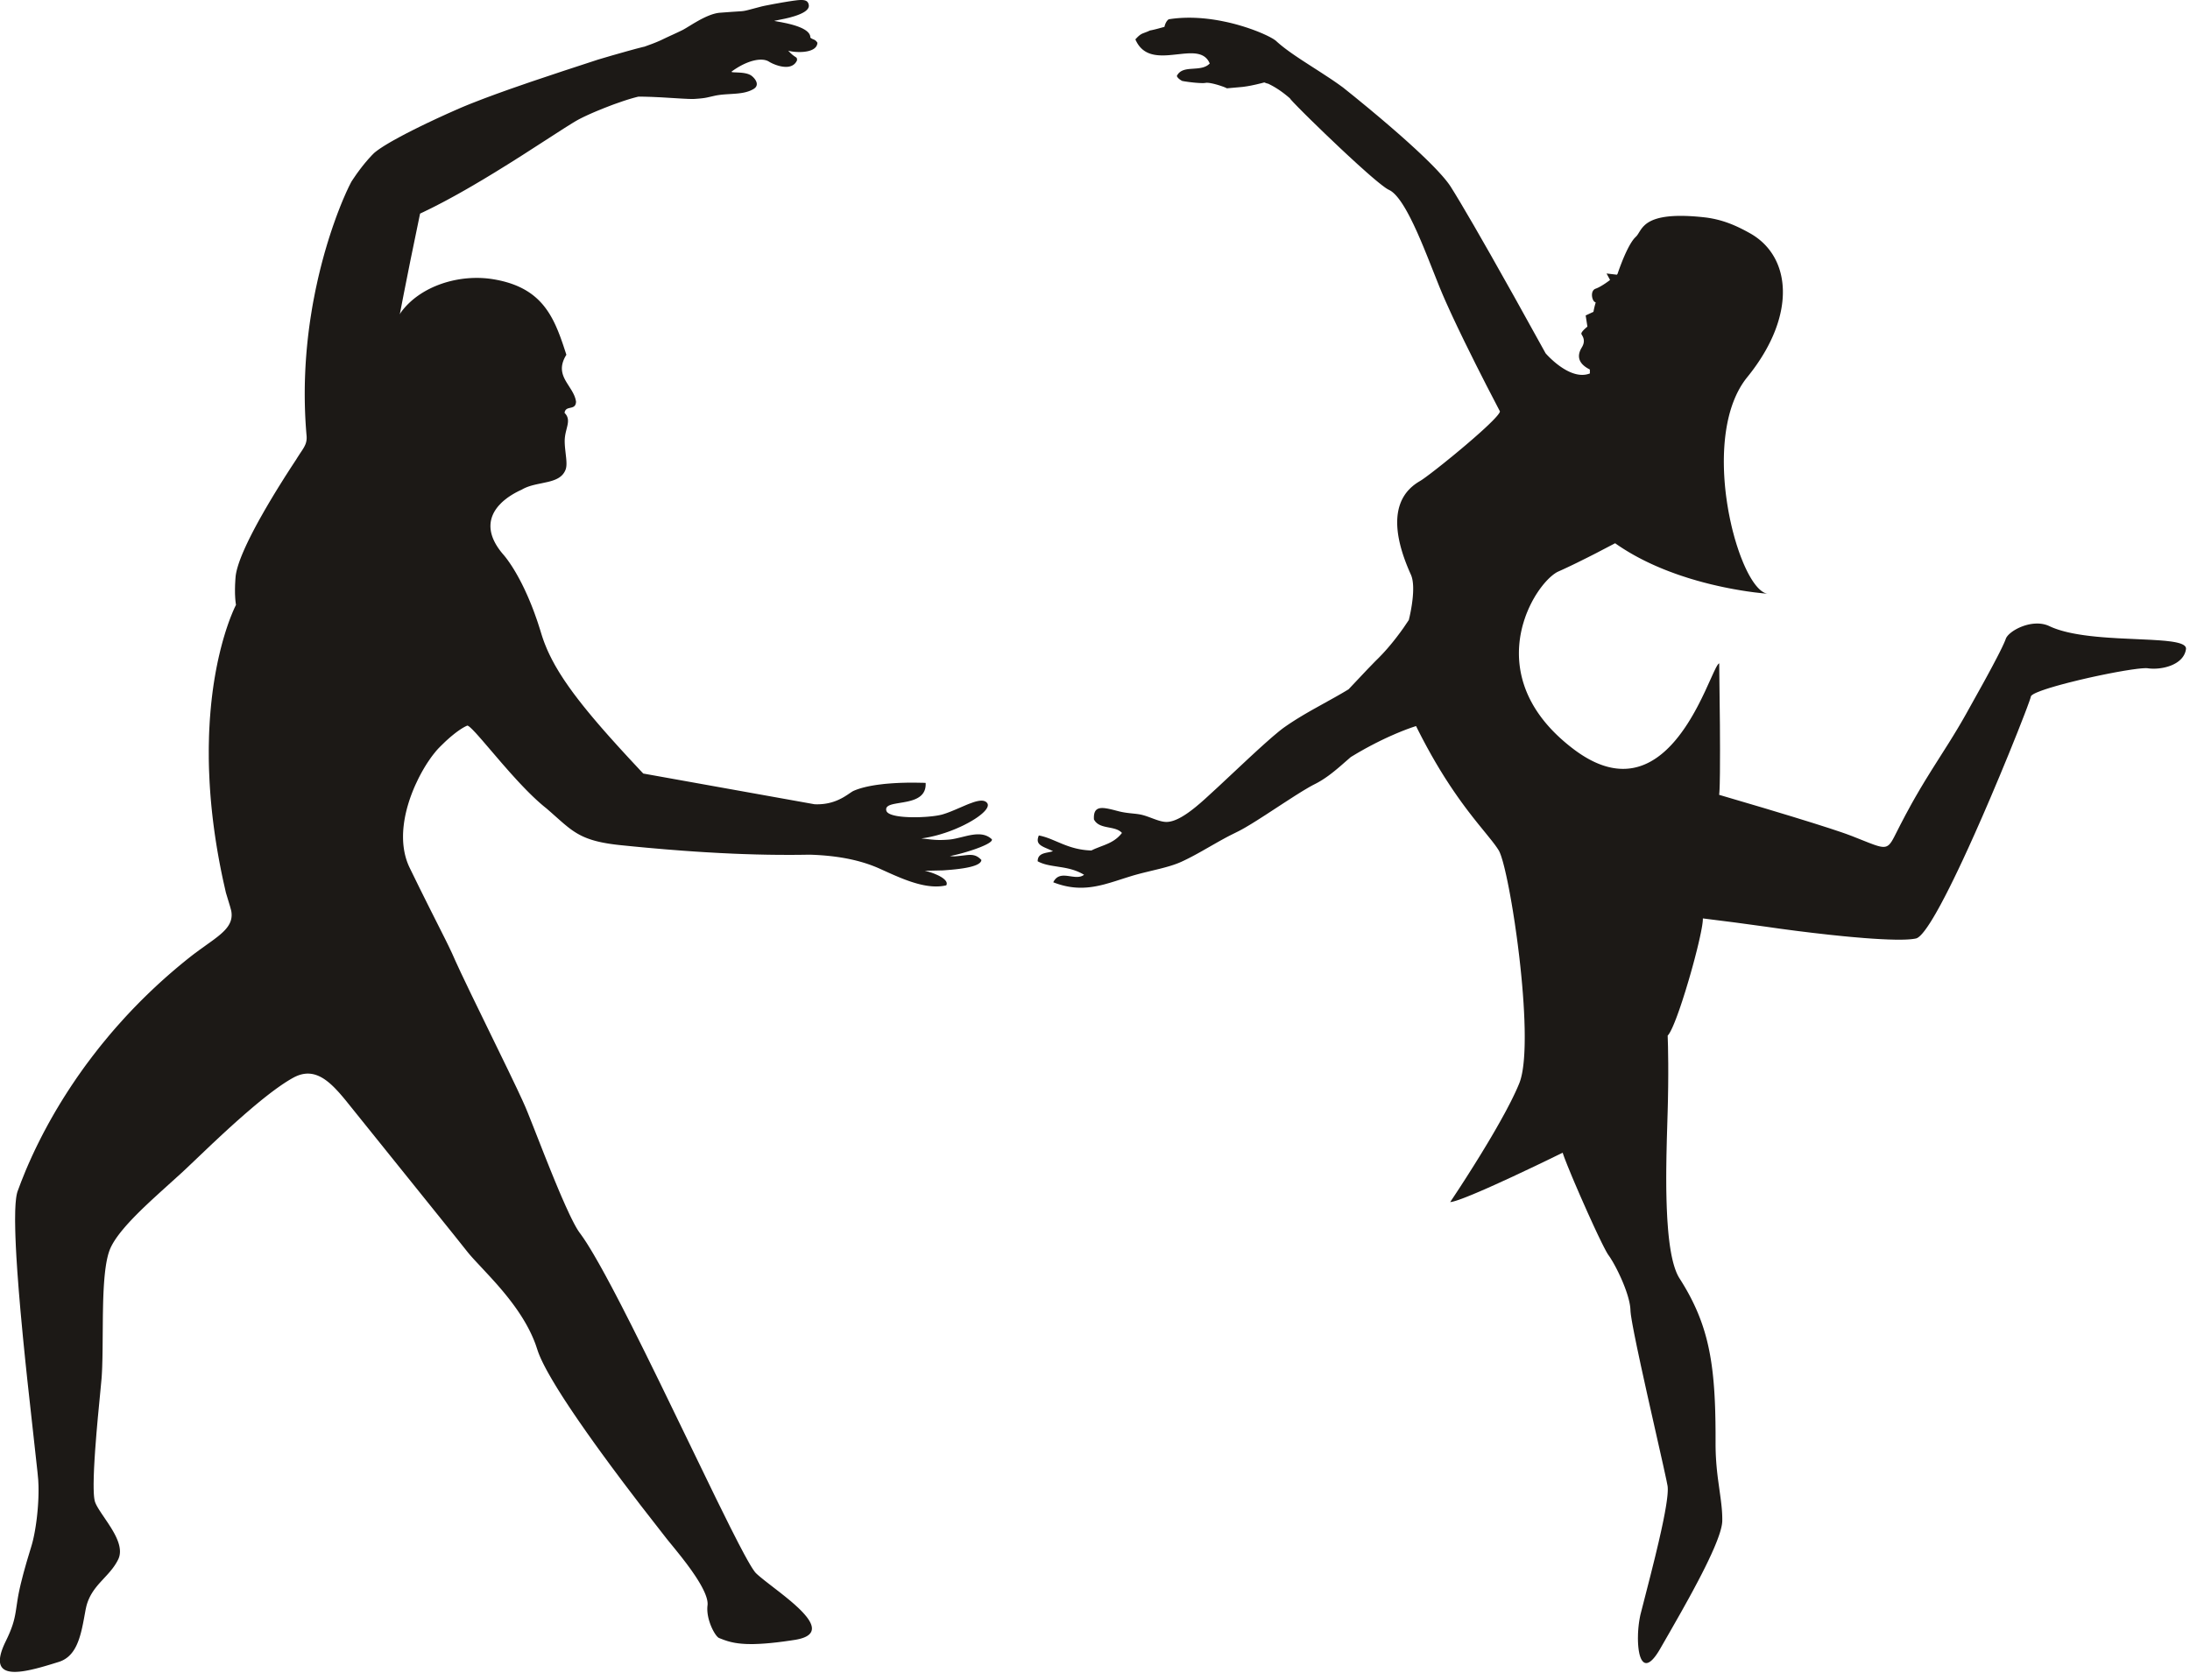 
<svg xmlns="http://www.w3.org/2000/svg" width="202" height="155" viewBox="0 0 202 155">
    <style>
    .favicon { fill: #1C1916; }
    @media (prefers-color-scheme: dark) {
        .favicon { fill: #ffffff; }
    }
</style>
  <path class="favicon" fill-rule="evenodd" d="m72.799.124.378-.057.322-.041c.698-.076 1.03 0 1.101.435.078.47-.602.808-1.354 1.041l-.35.1a11.241 11.241 0 0 1-.174.045l-.338.079-.871.177-.099.025.1.022.567.102.483.099.351.085c.893.231 1.845.612 1.829 1.229.079.075.151.111.221.141l.138.058c.092.044.186.113.295.28-.053 1.063-2.21.906-2.697.726.168.184.303.308.41.396l.141.107.179.121c.07.054.087.103.085.272-.363.814-1.341.649-2.007.399l-.209-.085a3.844 3.844 0 0 1-.093-.043l-.16-.081-.118-.069c-.634-.409-1.982-.146-3.409.887-.082.059-.029.082.104.094l.466.021.237.015c.366.031.766.103 1.014.302.413.333.715.876.168 1.203-.574.342-1.254.409-1.966.454l-.539.034c-.362.025-.728.061-1.088.139l-.713.161-.196.036-.23.032-.296.03-.396.03c-.071.005-.153.007-.247.007l-.311-.006-.573-.027-2-.121-.865-.039-.594-.018a32.2 32.2 0 0 0-.601-.008c-.424.098-.934.25-1.478.433l-.665.232a34.593 34.593 0 0 0-.338.124l-.673.26-.653.266c-.742.311-1.4.618-1.827.854l-.238.137-.284.172-.696.437-3.825 2.464-1.258.795-1.321.818-1.021.618-1.038.613-.698.402-.699.394a73.071 73.071 0 0 1-.349.193l-.697.378a60.604 60.604 0 0 1-.347.184l-.69.357a49.444 49.444 0 0 1-.342.172l-.677.33a39.56 39.56 0 0 1-.334.158l-.898 4.358-.615 3.092-.357 1.846.088-.163c1.772-2.459 5.403-3.609 8.577-3.071 3.337.565 4.79 2.199 5.752 4.351l.175.409.165.421a20.692 20.692 0 0 1 .08.214l.155.436c.025.074.051.147.076.222l.223.678c.025.076.049.153.074.23-.7 1.123-.39 1.879.05 2.597l.399.632c.207.341.385.694.442 1.095-.014.381-.199.483-.41.54l-.276.067c-.179.053-.333.146-.373.427.391.394.354.793.242 1.268l-.111.449c-.062.263-.116.55-.117.871-.001.228.015.46.037.69l.098.892c.041.423.051.8-.055 1.073-.264.687-.888.947-1.617 1.124l-.563.122-.385.08c-.515.111-1.031.248-1.471.512l-.229.105a7.706 7.706 0 0 0-.116.057l-.234.122-.234.133-.232.144-.228.155a5.922 5.922 0 0 0-.112.082l-.218.172c-.107.089-.21.181-.308.278l-.19.199c-.914 1.025-1.263 2.465.202 4.311l.153.186.094.107.158.195.162.214.195.275.225.337.164.261.174.29.183.32.191.35.198.381.203.413c.034.071.069.144.103.218l.209.461c.035.08.07.161.106.243l.213.511a28.642 28.642 0 0 1 .321.83l.213.597c.035.102.071.206.106.312l.21.65.104.339c.102.338.218.675.35 1.014l.167.408a14.651 14.651 0 0 0 .283.618l.21.418.229.424c.04.071.08.143.122.215l.258.435c.045.073.09.147.137.221l.289.45c.05.076.101.152.153.229l.322.467.345.479a35.032 35.032 0 0 0 .181.245l.381.501.405.517.431.534.457.552.484.571.512.592.541.614.866.964.935 1.02 1.006 1.08.352.374 15.797 2.833c1.274.057 2.164-.34 2.768-.704l.241-.152.385-.259c.081-.053.15-.094.209-.12.639-.281 1.465-.461 2.316-.575l.466-.056a19.476 19.476 0 0 1 .233-.023l.462-.038.453-.028.437-.02.614-.016.547-.003.903.016.215.009c.068 1.162-.806 1.533-1.715 1.726l-.321.062-.615.103-.276.053c-.479.104-.794.255-.698.617.135.514 1.717.651 3.152.596l.446-.023a14.599 14.599 0 0 0 .216-.016l.411-.04c.394-.045.731-.104.962-.172.236-.069.479-.157.724-.253l.367-.15 1.076-.461c.115-.048.227-.093.337-.135l.319-.115c.567-.187 1.025-.237 1.265.038.3.324-.194.906-1.109 1.496l-.302.186-.328.185-.351.182c-.12.06-.244.119-.371.177l-.388.171a13.945 13.945 0 0 1-1.03.387l-.429.134c-.577.17-1.169.301-1.748.375l.933.101c.512.05.881.06 1.575.01.231-.017.471-.059.714-.113l.368-.086.557-.135c.865-.2 1.716-.309 2.367.303.078.188-.408.465-1.096.738l-.331.125a14.613 14.613 0 0 1-.174.062l-.359.12-.368.115-.368.107-.362.097-.347.085-.324.071-.151.03.427.026.389-.035.781-.087c.536-.046.892.006 1.316.452-.016.395-.777.626-1.659.767l-.358.052-.362.043-.357.036-.508.042-.307.022-1.678.037c.281.059.605.155.91.277l.256.11c.58.269 1.016.622.823.954-1.322.316-2.843-.13-4.289-.721l-.538-.227-.528-.234-.765-.346c-2.099-.95-4.439-1.237-6.47-1.299l-.991.014-.724.004-1.18-.003-1.009-.013-1.087-.024-1.168-.037-.825-.032-1.308-.062-1.397-.079-.982-.063-1.023-.072-1.613-.126-1.711-.149-1.196-.113-1.241-.124c-2.619-.27-3.736-.785-4.886-1.699l-.316-.259-.324-.28-.894-.793-.409-.357c-.892-.7-1.861-1.672-2.794-2.688l-.588-.65-.742-.845-1.783-2.079-.393-.448-.234-.259-.304-.318-.169-.161c-.129-.115-.227-.184-.291-.195l-.124.053-.154.079-.136.077-.162.1-.188.126-.214.153-.24.184-.265.217a12.588 12.588 0 0 0-.142.121l-.302.27a15.734 15.734 0 0 0-.16.15l-.339.33a19.416 19.416 0 0 0-.179.181c-.104.106-.213.227-.324.36l-.227.283a10.536 10.536 0 0 0-.233.314l-.236.344c-.316.477-.635 1.028-.931 1.629l-.217.46c-1.059 2.342-1.699 5.308-.549 7.686l.934 1.908.85 1.705 1.497 2.975.302.613.322.677.312.702.491 1.063.959 2.008 3.412 7.012.798 1.665.506 1.084.28.627.218.524.461 1.157 1.079 2.744.54 1.351.432 1.06.376.901.248.58.363.824.347.753.22.454.209.409c.203.385.388.694.546.903l.109.148.232.331.248.376c.043.066.086.135.13.205l.272.441.287.481.456.793.32.573.332.606.519.966.358.679.554 1.066.961 1.886 1.2 2.403 1.437 2.924 5.147 10.61 1.304 2.634.753 1.479.544 1.03.286.519.253.439.15.246.134.207.117.166c.054.073.102.129.143.169.121.118.273.251.448.395l.378.305.426.332.939.727.486.385.518.426.356.308.336.308.21.204.197.202.181.2.164.197c.8 1.007.833 1.864-1.076 2.163l-.354.054-.669.095-.617.077-.569.061-.523.045-.48.031-.44.017a13.717 13.717 0 0 1-.403.004l-.369-.007a9.98 9.98 0 0 1-.173-.008l-.324-.023-.297-.033-.273-.041a6.248 6.248 0 0 1-.128-.024l-.243-.052a5.803 5.803 0 0 1-.115-.029l-.219-.061-.306-.101-.382-.146a22.692 22.692 0 0 1-.093-.038c-.353-.144-1.222-1.712-1.06-3.009.082-.658-.457-1.703-1.152-2.749l-.306-.447a24.206 24.206 0 0 0-.158-.221l-.32-.435-.475-.618-.582-.726-.745-.912-2.46-3.16-1.571-2.065-1.141-1.529-.974-1.33-.585-.811-.702-.989-.701-1.007-.453-.663-.438-.653-.42-.64a64.771 64.771 0 0 1-.202-.314l-.388-.615a48.443 48.443 0 0 1-.185-.3l-.35-.582-.321-.557c-.459-.815-.811-1.533-1.014-2.109l-.2-.597c-.781-2.175-2.272-4.107-3.662-5.677l-.515-.571-.733-.79-.658-.705c-.271-.294-.51-.561-.704-.8l-1.212-1.522-10.053-12.496-.277-.333-.276-.319a14.544 14.544 0 0 0-.138-.153l-.276-.293c-1.152-1.179-2.337-1.815-3.849-.993-1.073.584-2.428 1.621-3.806 2.787l-.69.592-.687.605-.676.609-.659.604-.939.876-2.419 2.302-.472.439-1.893 1.712-.861.789-.568.535c-1.5 1.433-2.844 2.897-3.286 4.072-.418 1.112-.553 3.037-.602 5.11l-.017.896-.027 3.111-.013.834-.022.788c-.014.381-.032.74-.057 1.071l-.104 1.114-.247 2.577-.118 1.346-.121 1.56-.056.854-.045.819-.03.767-.013.699.002.42.012.377c.02.412.061.727.129.908.079.209.213.448.378.71l.211.324.596.883.241.374c.631 1.007 1.13 2.09.698 2.976-.28.575-.662 1.033-1.061 1.471l-.517.56c-.571.627-1.105 1.299-1.361 2.301l-.068.311-.163.887-.083.425-.089.417c-.328 1.442-.837 2.678-2.143 3.086l-.765.236-.464.138-.456.129-.439.115-.429.101-.278.058-.271.05-.262.04-.252.029-.241.017c-1.369.066-2.105-.516-1.114-2.646l.089-.186c.6-1.221.783-1.923.912-2.698l.062-.397.099-.655a25.521 25.521 0 0 1 .039-.242c.072-.428.175-.903.293-1.39l.187-.736a45.447 45.447 0 0 1 .099-.367l.201-.716a66.639 66.639 0 0 1 .1-.342l.36-1.191c.408-1.32.714-3.693.661-5.636l-.024-.506-.068-.722-.943-8.555-.191-1.822-.204-2.037-.228-2.436-.157-1.852-.134-1.781-.087-1.351-.051-.959-.038-.905-.017-.57-.013-.799a34.23 34.23 0 0 1-.001-.25l.009-.7c.002-.073.004-.145.007-.215l.02-.402a12.052 12.052 0 0 1 .013-.186l.033-.341c.038-.32.089-.576.156-.758l.33-.88.413-1.024.223-.521.342-.765.292-.623.212-.438.345-.688.248-.479.401-.746.287-.515.303-.528a49.096 49.096 0 0 1 .157-.269l.327-.546.344-.558.361-.568.378-.578.396-.587a50.563 50.563 0 0 1 .205-.297l.423-.599a50.841 50.841 0 0 1 .442-.606l.461-.613.48-.618c.163-.207.33-.415.499-.623l.519-.628a51.369 51.369 0 0 1 .816-.948l.57-.635c1.741-1.907 3.763-3.835 6.107-5.693.149-.118.296-.231.441-.341l.428-.317 1.173-.842a22.941 22.941 0 0 0 .176-.129l.33-.253c.895-.707 1.428-1.359 1.282-2.314-.006-.042-.017-.094-.032-.155l-.092-.338-.381-1.257-.236-1.046c-.751-3.455-1.138-6.578-1.28-9.357l-.036-.823a49.146 49.146 0 0 1-.027-1.196l-.002-.772a46.845 46.845 0 0 1 .004-.378l.016-.74a44.917 44.917 0 0 1 .027-.719l.038-.698a43.041 43.041 0 0 1 .022-.341l.052-.667.06-.645.068-.624.075-.603.082-.581.088-.56.093-.538.097-.517.101-.495.104-.473.159-.669.162-.619.108-.385.161-.536.105-.33.153-.453.098-.274.138-.369.203-.501.158-.359.139-.287-.026-.166-.029-.256-.018-.234-.014-.284a10.906 10.906 0 0 1-.004-.161l-.002-.358.01-.406.025-.454a15.898 15.898 0 0 1 .019-.244c.106-1.231 1.098-3.328 2.264-5.423l.418-.738.426-.729.426-.712h-0l.42-.686.603-.962.55-.856.474-.722.12-.195.223-.344.197-.296c.304-.463.479-.801.428-1.378-.348-3.94-.124-7.633.368-10.878l.128-.802a49.067 49.067 0 0 1 .139-.782l.148-.762a49.325 49.325 0 0 1 .077-.373l.159-.731a49.314 49.314 0 0 1 .082-.357l.168-.698.173-.675.177-.652c.03-.107.06-.212.09-.317l.181-.615.182-.59.182-.564.181-.537.267-.754.174-.467.251-.646.237-.578.288-.661.248-.531.2-.394a7.333 7.333 0 0 1 .041-.077l.139-.212.272-.399a18.403 18.403 0 0 1 .132-.187l.256-.347.241-.312.224-.276.296-.346.303-.331.207-.208c.371-.329 1.024-.745 1.824-1.195l.554-.305.589-.312.616-.315.634-.315.643-.312.962-.454.934-.427.876-.389.274-.119c.349-.151.731-.308 1.138-.47l.846-.329a83.989 83.989 0 0 1 .443-.168l.918-.34.948-.341c.16-.057.32-.114.48-.17l1.809-.627 2.969-.994 3.218-1.054 1.279-.377 1.379-.391.823-.226.68-.175.109-.021.674-.246c.339-.128.682-.267 1.037-.439.578-.282 1.182-.541 1.792-.842l.105-.055.263-.154.697-.424.41-.236c.637-.353 1.358-.684 1.982-.736l1.123-.083.884-.057.195-.023.195-.037.241-.058L70.268.591l.27-.06.82-.159.823-.147.618-.102Zm35.015 1.653c1.635-.262 3.325-.136 4.839.155l.527.109a19.143 19.143 0 0 1 1.0.252l.469.138.445.143.419.146.391.147c.063.024.124.049.184.073l.344.144.31.14c.049.023.096.045.142.067l.255.129.215.119a4.142 4.142 0 0 1 .092.055l.151.1a1.437 1.437 0 0 1 .059.044l.047.04c.639.592 1.486 1.184 2.415 1.794l.814.527.837.538.842.551c.28.186.557.375.829.567l.434.313 1.057.849 1.269 1.041 1.085.908.93.794.954.831.713.636.698.637.45.421.434.415.414.406.391.395a26.083 26.083 0 0 1 .363.381l.332.365c.368.415.666.791.867 1.111l.352.567.531.879 1.227 2.091 1.535 2.68 2.218 3.941 2.869 5.176.144.158.211.215.185.177.217.195c.81.702 2.14 1.583 3.327 1.112l-.004-.364c-.744-.37-1.309-.965-.817-1.903l.078-.136c.276-.449.193-.783.086-1.005l-.119-.214c-.061-.109.136-.328.31-.492l.19-.167.048-.039-.16-1.03.717-.333c.059-.319.128-.606.207-.856-.013-.014-.024-.031-.046-.037-.29-.083-.507-1.051.042-1.243.147-.051.31-.133.47-.224l.236-.142.217-.143.259-.183.147-.111-.323-.598.954.113.059-.08.117-.339.124-.339.154-.4c.308-.776.745-1.741 1.176-2.223l.183-.187.062-.077.089-.131.155-.249.108-.162.083-.111.094-.112a2.26 2.26 0 0 1 .051-.056l.114-.111c.667-.605 2.055-1.121 5.68-.696 1.521.209 2.708.709 4.036 1.454 3.766 2.116 4.309 7.444-.042 12.995l-.218.273c-2.14 2.631-2.469 7.061-1.936 11.083l.084.585.096.578c.017.096.034.191.052.286l.112.564.122.553c.042.182.086.362.131.54l.14.526c.024.086.048.172.073.257l.152.501.159.483c.081.237.164.466.25.688l.173.431c.674 1.609 1.451 2.7 2.164 2.883l.087.018-.452-.039-.759-.086-.677-.093-.587-.092-.647-.113-.462-.088-.484-.098-.504-.11-.522-.121a35.735 35.735 0 0 1-.267-.065l-.545-.14-.558-.153-.57-.167a32.394 32.394 0 0 1-.288-.089l-.583-.189a30.274 30.274 0 0 1-.59-.204l-.594-.22c-1.688-.646-3.407-1.49-4.959-2.588l-1.787.933-.719.365-1.059.526-.43.208c-.285.137-.568.27-.84.395l-.4.18c-.088.039-.181.09-.279.154l-.15.104-.155.122-.16.139-.164.155-.167.172-.169.187-.17.202-.17.217a8.754 8.754 0 0 0-.085.114l-.169.238-.167.252a9.986 9.986 0 0 0-.164.265l-.16.278a10.448 10.448 0 0 0-.078.143l-.152.296-.146.307a10.696 10.696 0 0 0-.07.158l-.135.323a10.662 10.662 0 0 0-.126.333l-.117.343-.106.353c-.926 3.273-.435 7.657 4.64 11.515 4.251 3.231 7.307 1.712 9.433-.82l.266-.329a13.834 13.834 0 0 0 .256-.338l.247-.345a16.246 16.246 0 0 0 .12-.175l.232-.353.222-.357.213-.358.204-.358.194-.356.185-.352.261-.518.318-.661.802-1.762.18-.371.079-.147.071-.119.064-.09c.03-.037.058-.063.083-.076l.024-.009.065 5.651.01 2.284-.008 2.138-.018 1.045-.017.486-.014.255-.016.194a1.96 1.96 0 0 1-.009.072l4.151 1.225 2.564.775 1.956.605 1.551.495 1.05.35.441.154.535.199 1.587.63.432.161.248.083c.775.243 1.07.146 1.414-.405l.105-.179.111-.207.572-1.125.487-.929.468-.861a62.173 62.173 0 0 1 .452-.802l.438-.752.426-.71.622-1.006 1.553-2.453c.521-.831 1.047-1.695 1.599-2.678l1.595-2.867.434-.795.432-.804.406-.772.244-.478.214-.434.177-.379c.078-.173.139-.322.18-.438.272-.744 2.448-1.91 4.018-1.163.991.471 2.327.741 3.758.909l.577.062.584.052.587.044.879.054 3.025.143.718.045.442.036c.071.006.14.013.208.02l.39.046c.926.125 1.486.331 1.43.715-.216 1.484-2.288 1.941-3.516 1.762-.066-.01-.156-.013-.266-.01l-.247.013a8.1 8.1 0 0 0-.143.012l-.322.034-.562.076-.644.102-.71.125-.759.145-.793.162-.539.115-.542.12-.833.194-.973.241-.691.183-.435.121-.604.179-.365.117-.33.114a10.629 10.629 0 0 0-.151.055l-.271.107c-.374.157-.597.297-.613.408l-.03.114-.1.299-.216.592-.239.631-.634 1.621-.809 2.008-.82 1.986-.896 2.122-.733 1.698-.698 1.58-.562 1.246-.56 1.214-.416.881-.41.849-.401.811-.391.766-.378.716-.244.446-.236.419-.229.391-.22.36a16.344 16.344 0 0 1-.107.168l-.206.311-.196.275c-.349.472-.643.757-.865.806-.416.091-1.081.122-1.902.11l-.644-.017-.693-.031-.735-.044-.767-.055-1.193-.101-.811-.077-1.217-.126-1.58-.179-1.467-.18-1.57-.208-1.258-.179-2.832-.386-2.987-.378c.009.17-.026.471-.096.867l-.081.427-.102.482-.121.53-.138.57-.234.911-.171.634-.18.645-.188.649-.29.963-.295.926-.195.584a39.432 39.432 0 0 1-.097.279l-.19.526a24.891 24.891 0 0 1-.092.246l-.179.451c-.233.563-.439.965-.597 1.122l.031 1.012.021 1.551.002.992-.008 1.145-.021 1.281-.023.926-.078 2.639-.035 1.522-.016 1.193-.004.81.003.815c.001.136.003.272.004.407l.016.811.026.803.037.788a43.022 43.022 0 0 0 .023.387l.056.756c.167 1.98.486 3.656 1.06 4.555 2.396 3.741 3.144 6.996 3.294 12.301l.02.904.01.944.001.988c-.006 1.3.097 2.397.222 3.374l.235 1.713c.101.753.174 1.455.161 2.16-.013.562-.309 1.457-.772 2.531l-.245.551-.27.577-.291.598-.31.615-.325.628-.509.957-.349.641-.706 1.272-1.033 1.818-.924 1.608c-1.077 1.864-1.684 1.497-1.924.379l-.041-.218a5.142 5.142 0 0 1-.017-.115l-.028-.24-.02-.253-.012-.263-.004-.271.008-.416.015-.281.022-.281.03-.279.037-.275.044-.269.05-.26a7.608 7.608 0 0 1 .028-.126l.917-3.578.426-1.71.333-1.397.232-1.026.141-.659a53.622 53.622 0 0 0 .066-.319l.12-.614.102-.574c.154-.92.225-1.642.159-2.013l-.102-.514-.292-1.34-1.45-6.44-.602-2.732-.379-1.78-.252-1.241-.15-.789-.078-.446-.059-.374a9.733 9.733 0 0 1-.022-.158l-.027-.254-.005-.094c-.017-.823-.425-2-.895-3.041l-.22-.469c-.185-.38-.372-.728-.542-1.018l-.194-.317a5.826 5.826 0 0 0-.089-.134l-.082-.116c-.063-.085-.151-.234-.26-.435l-.178-.339-.205-.408-.348-.72-.385-.823-.547-1.201-.693-1.565-.522-1.212-.239-.567-.415-1.01-.24-.612a18.221 18.221 0 0 1-.064-.17l-.099-.283-.035-.11-2.521 1.219-2.111.995-1.555.712-.743.332-.711.31-.665.281-.604.244-.362.139-.324.117-.283.093-.236.066c-.106.026-.193.042-.259.045l.845-1.28.628-.973.733-1.158.594-.957.612-1.008.409-.689.404-.695.394-.694.378-.686a50.279 50.279 0 0 0 .182-.338l.345-.661c.332-.65.62-1.263.842-1.808.413-1.01.546-2.875.499-5.102l-.022-.755-.035-.778-.046-.797-.057-.811-.067-.822-.076-.829-.085-.831-.092-.83a96.295 96.295 0 0 0-.049-.413l-.102-.82-.107-.808-.169-1.181-.177-1.132-.121-.721-.122-.689-.122-.653-.122-.613-.121-.569-.119-.521a25.691 25.691 0 0 0-.058-.241l-.114-.441a14.383 14.383 0 0 0-.056-.199l-.108-.352c-.088-.267-.17-.467-.244-.589l-.062-.099-.138-.206-.157-.218-.268-.351-.531-.66-.763-.938-.428-.538-.456-.59-.319-.424-.33-.45-.34-.477-.35-.505-.359-.534-.367-.565a45.437 45.437 0 0 1-.187-.294l-.379-.613-.386-.647-.392-.682-.398-.718-.403-.755a56.81 56.81 0 0 1-.612-1.204l-.444.148-.456.167-.434.169-.505.209-.571.25-.414.19-.438.21-.46.229-.481.25-.5.27-.517.292a32.676 32.676 0 0 0-.264.154l-.539.324-.938.817c-.732.631-1.488 1.232-2.385 1.681-.18.09-.383.201-.603.328l-.463.275a35.064 35.064 0 0 0-.246.151l-.518.325-1.107.715-1.6 1.044-.825.527-.519.322-.485.289c-.233.135-.449.255-.645.355l-.845.421c-.434.226-.862.464-1.287.705l-1.267.722c-.631.355-1.261.694-1.897.984-.57.26-1.244.454-1.959.635l-1.319.321c-.445.109-.892.225-1.327.357l-.513.16-.996.319-.489.149-.486.136c-1.457.382-2.918.517-4.721-.189.317-.646.83-.652 1.365-.583l.381.054c.398.054.787.076 1.096-.164-.667-.403-1.348-.568-2-.68l-.819-.13c-.531-.086-1.026-.193-1.46-.435-.003-.565.416-.707.836-.796l.308-.063c.098-.022.19-.046.268-.078l-.749-.325c-.539-.247-.825-.486-.555-1.119.413.076.799.212 1.188.37l.959.402c.748.304 1.589.582 2.701.614.127-.066.256-.125.387-.18l.394-.156.395-.152c.591-.233 1.167-.515 1.642-1.131-.262-.295-.663-.394-1.078-.477l-.356-.071c-.472-.1-.917-.245-1.15-.702-.053-.927.346-1.118 1.047-1.029l.231.037.25.052.268.065.433.113c.398.105.756.154 1.091.191l.488.052c.158.018.313.039.466.068.259.05.52.135.779.229l.515.191c.424.155.833.284 1.204.264.786-.042 1.736-.663 2.63-1.394l.408-.343.396-.349 1.241-1.138 2.839-2.657.883-.813.57-.515.54-.477a38.672 38.672 0 0 1 .254-.22l.469-.393c.22-.179.415-.331.58-.446.864-.608 1.766-1.143 2.661-1.649l1.985-1.105c.431-.242.851-.485 1.257-.733l1.758-1.862.698-.719.334-.331.331-.343c.162-.173.319-.348.471-.522l.294-.346.276-.339.257-.327.345-.457.29-.402.504-.745.079-.335.078-.373.057-.304.056-.338a14.061 14.061 0 0 0 .026-.179l.047-.371c.091-.82.103-1.719-.152-2.284-1.936-4.286-1.349-6.56-.217-7.802l.165-.17a4.003 4.003 0 0 1 .085-.08l.174-.151.178-.138.181-.126.182-.115.165-.098.194-.129.251-.179.467-.349.558-.431.627-.496.904-.733.701-.582.466-.393.681-.586.64-.566.393-.358.358-.336.317-.31c.442-.442.723-.777.745-.929l-1.235-2.381-.982-1.935-1.082-2.185-.618-1.282-.435-.923a99.647 99.647 0 0 1-.209-.452l-.396-.874c-.126-.284-.247-.559-.359-.822l-.26-.624-1.107-2.782-.37-.908-.254-.604-.259-.596a40.05 40.05 0 0 0-.131-.293l-.265-.571-.268-.546c-.627-1.241-1.27-2.228-1.882-2.593l-.131-.069c-.094-.042-.223-.123-.382-.237l-.26-.194-.301-.238-.337-.278-.369-.314-.396-.346-.858-.768-.916-.842-.705-.659-1.392-1.324-1.271-1.235-.554-.547-.572-.574-.493-.509-.237-.259-.058-.073c-.012-.018-.018-.028-.015-.032-.617-.539-1.282-1.016-2.047-1.374-.016.004-.05-.003-.09-.015l-.184-.067-.055-.023-.264.07-.496.12-.466.099-.329.06-.328.049a6.526 6.526 0 0 1-.159.019l-1.367.122c-.023.002-.041.003-.05.003-.044-.033-.175-.09-.35-.155l-.291-.1c-.472-.151-1.067-.296-1.317-.246-.194.039-.66.014-1.128-.033l-.395-.046-.359-.051c-.109-.017-.206-.035-.285-.052-.247-.136-.422-.286-.485-.452.238-.498.71-.606 1.232-.653l.532-.039c.476-.038.943-.116 1.27-.463-.354-.85-1.134-.98-2.058-.93l-.331.024-1.061.111-.327.029c-1.251.093-2.466-.033-3.081-1.457.333-.368.497-.475.707-.561l.376-.144a4.892 4.892 0 0 0 .265-.117l.185-.035.234-.054.254-.064.66-.18.024-.097c.044-.158.157-.467.386-.612Z"/>
</svg>
